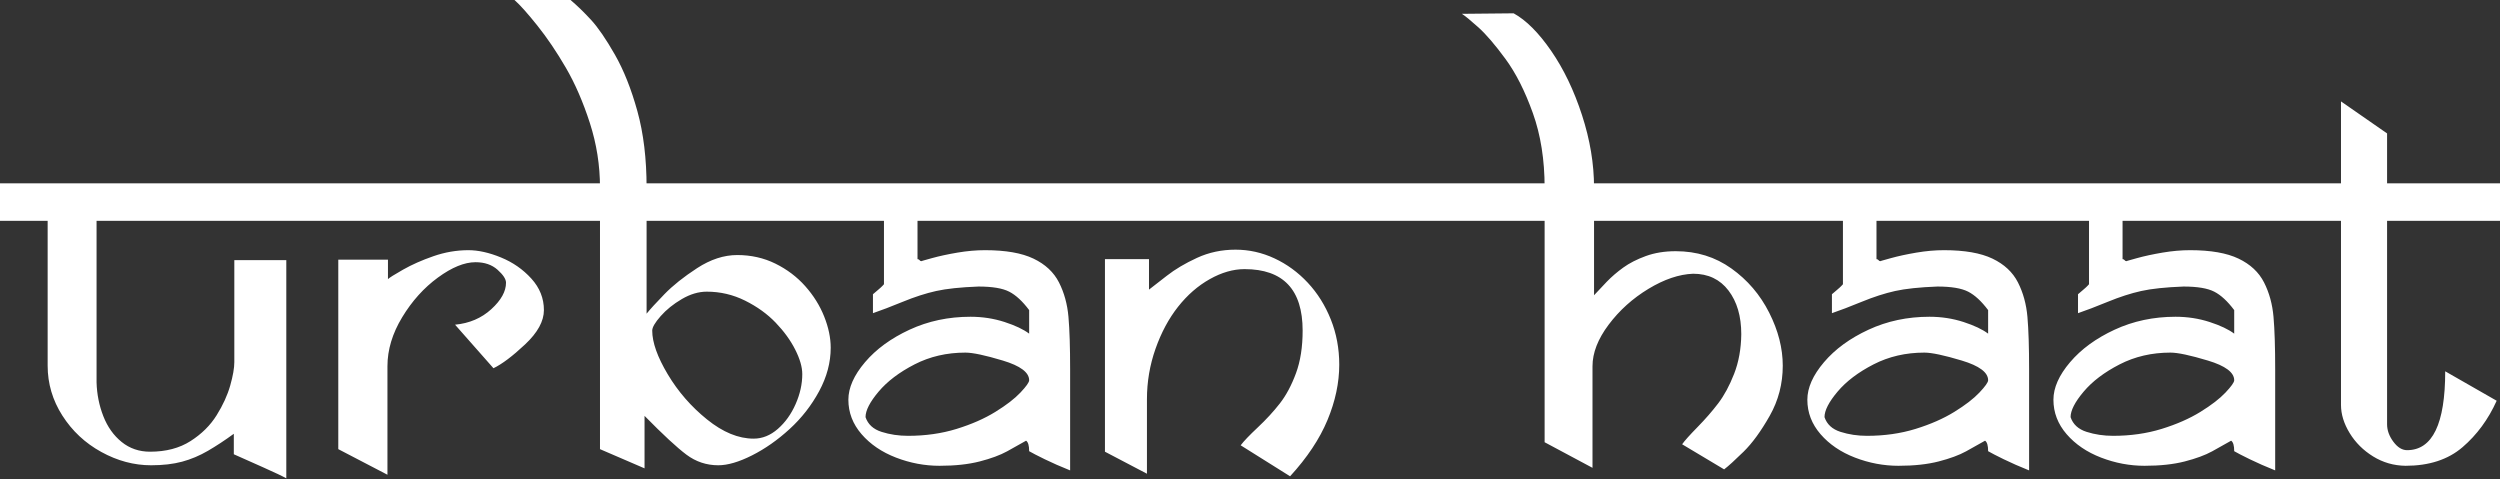 <svg xmlns="http://www.w3.org/2000/svg" width="600" height="115" viewBox="0 0 600 115">
  <rect x="0" y="0" width="600" height="115" fill="#333333" stroke="none"/>
  <g fill="#FFF" fill-rule="evenodd">
    <path d="M74.613,52.361 L23.174,52.361 L23.174,91.754 C23.256,94.622 23.799,97.336 24.803,99.897 C25.807,102.458 27.271,104.516 29.197,106.073 C31.123,107.63 33.396,108.409 36.019,108.409 C39.829,108.409 43.066,107.558 45.729,105.858 C48.392,104.158 50.481,102.089 51.997,99.651 C53.513,97.213 54.599,94.837 55.254,92.522 C55.91,90.207 56.238,88.333 56.238,86.899 L56.238,62.439 L68.713,62.439 L68.713,114.8 C67.853,114.308 65.999,113.427 63.152,112.157 C60.304,110.887 57.958,109.843 56.115,109.023 L56.115,104.107 C53.984,105.664 51.915,107.026 49.908,108.193 C47.9,109.361 45.831,110.232 43.701,110.805 C41.57,111.379 39.091,111.666 36.264,111.666 C32.167,111.666 28.183,110.601 24.311,108.47 C20.439,106.34 17.326,103.431 14.97,99.743 C12.614,96.056 11.436,92.061 11.436,87.759 L11.436,52.361 L4,52.361 L4,44.986 L74.613,44.986 L74.613,52.361 Z M135.639,52.361 L73.507,52.361 L73.507,44.986 L135.639,44.986 L135.639,52.361 Z M130.538,74.423 C130.538,77.086 129.032,79.831 126.021,82.658 C123.01,85.485 120.48,87.391 118.431,88.374 L109.213,77.926 C112.654,77.599 115.553,76.359 117.909,74.208 C120.265,72.057 121.443,69.937 121.443,67.848 C121.443,66.987 120.767,65.953 119.415,64.744 C118.063,63.535 116.301,62.931 114.129,62.931 C111.466,62.931 108.455,64.16 105.095,66.618 C101.736,69.077 98.878,72.252 96.522,76.144 C94.166,80.036 92.988,83.949 92.988,87.882 L92.988,113.94 L81.189,107.794 L81.189,62.316 L93.111,62.316 L93.111,66.987 C93.439,66.659 94.648,65.901 96.737,64.713 C98.827,63.525 101.254,62.45 104.02,61.487 C106.785,60.524 109.582,60.043 112.409,60.043 C114.785,60.043 117.397,60.626 120.244,61.794 C123.092,62.962 125.519,64.652 127.527,66.864 C129.534,69.077 130.538,71.596 130.538,74.423 Z M201.889,52.361 L155.182,52.361 L155.182,75.284 C156.001,74.259 157.425,72.703 159.453,70.613 C161.481,68.524 164.103,66.434 167.32,64.345 C170.536,62.255 173.742,61.21 176.937,61.21 C180.256,61.21 183.308,61.897 186.094,63.269 C188.88,64.642 191.267,66.444 193.254,68.677 C195.241,70.91 196.757,73.338 197.802,75.96 C198.847,78.582 199.369,81.081 199.369,83.457 C199.369,86.981 198.447,90.453 196.603,93.874 C194.76,97.295 192.394,100.327 189.505,102.97 C186.617,105.612 183.605,107.722 180.471,109.3 C177.337,110.877 174.643,111.666 172.39,111.666 C169.563,111.666 167.012,110.816 164.738,109.115 C162.465,107.415 159.115,104.312 154.69,99.805 L154.69,112.403 L143.997,107.794 L143.997,52.361 L133.918,52.361 L133.918,44.986 L143.997,44.986 C143.997,39.701 143.188,34.549 141.569,29.53 C139.951,24.511 138.036,20.096 135.823,16.286 C133.611,12.476 131.327,9.096 128.971,6.146 C126.615,3.196 124.782,1.147 123.471,0 L136.93,0 C138.527,1.352 140.166,2.94 141.846,4.763 C143.526,6.586 145.431,9.362 147.561,13.09 C149.692,16.819 151.495,21.346 152.97,26.672 C154.445,31.998 155.182,38.103 155.182,44.986 L201.889,44.986 L201.889,52.361 Z M192.547,89.787 C192.547,88.108 191.984,86.151 190.857,83.918 C189.731,81.685 188.163,79.524 186.156,77.435 C184.148,75.345 181.7,73.583 178.812,72.149 C175.923,70.715 172.861,69.999 169.624,69.999 C167.658,69.999 165.66,70.593 163.632,71.781 C161.604,72.969 159.914,74.331 158.562,75.868 C157.21,77.404 156.534,78.561 156.534,79.34 C156.534,82.167 157.773,85.66 160.252,89.818 C162.731,93.977 165.875,97.592 169.686,100.665 C173.496,103.738 177.224,105.274 180.871,105.274 C182.96,105.274 184.896,104.496 186.678,102.939 C188.461,101.382 189.884,99.395 190.949,96.978 C192.015,94.56 192.547,92.164 192.547,89.787 Z M261.132,52.361 L220.203,52.361 L220.203,62.194 C220.407,62.194 220.571,62.276 220.694,62.439 C220.817,62.603 220.961,62.685 221.124,62.685 C221.042,62.685 221.893,62.439 223.675,61.948 C225.457,61.456 227.495,61.016 229.79,60.626 C232.084,60.237 234.296,60.043 236.427,60.043 C241.344,60.043 245.215,60.719 248.042,62.071 C250.869,63.423 252.907,65.328 254.157,67.786 C255.407,70.244 256.165,73 256.431,76.052 C256.697,79.104 256.83,83.293 256.83,88.62 L256.83,112.895 C254.577,111.994 252.549,111.102 250.746,110.222 C248.944,109.341 247.694,108.695 246.997,108.286 C246.997,106.934 246.752,106.094 246.26,105.766 C244.908,106.544 243.392,107.395 241.712,108.316 C240.032,109.238 237.84,110.047 235.136,110.744 C232.432,111.44 229.216,111.789 225.488,111.789 C221.923,111.789 218.441,111.133 215.04,109.822 C211.64,108.511 208.884,106.637 206.774,104.199 C204.664,101.761 203.609,99.006 203.609,95.933 C203.609,93.065 204.941,90.064 207.604,86.93 C210.267,83.795 213.832,81.194 218.297,79.125 C222.763,77.056 227.639,76.021 232.924,76.021 C235.792,76.021 238.516,76.441 241.098,77.281 C243.679,78.121 245.645,79.053 246.997,80.077 L246.997,74.423 C245.4,72.293 243.802,70.818 242.204,69.999 C240.606,69.179 238.148,68.769 234.829,68.769 C230.527,68.933 227.137,69.292 224.658,69.845 C222.179,70.398 219.516,71.258 216.669,72.426 C213.821,73.594 211.435,74.505 209.509,75.161 L209.509,70.613 C209.796,70.367 210.206,70.019 210.738,69.568 C211.271,69.118 211.629,68.79 211.814,68.585 C211.998,68.38 212.111,68.257 212.152,68.216 L212.152,52.361 L199.553,52.361 L199.553,44.986 L261.132,44.986 L261.132,52.361 Z M246.997,91.262 C246.997,89.378 244.887,87.8 240.667,86.53 C236.447,85.26 233.457,84.625 231.695,84.625 C227.229,84.625 223.163,85.567 219.496,87.452 C215.829,89.337 212.951,91.518 210.861,93.997 C208.772,96.476 207.727,98.514 207.727,100.112 C208.301,101.833 209.581,103.011 211.568,103.646 C213.555,104.281 215.675,104.598 217.929,104.598 C222.108,104.598 225.99,104.045 229.575,102.939 C233.16,101.833 236.263,100.47 238.885,98.852 C241.507,97.234 243.515,95.687 244.908,94.212 C246.301,92.737 246.997,91.754 246.997,91.262 Z M325.846,52.361 L259.78,52.361 L259.78,44.986 L325.846,44.986 L325.846,52.361 Z M312.633,79.34 C312.633,69.507 307.982,64.59 298.682,64.59 C295.978,64.59 293.202,65.389 290.355,66.987 C287.507,68.585 284.967,70.797 282.734,73.624 C280.501,76.451 278.699,79.811 277.326,83.703 C275.953,87.595 275.267,91.631 275.267,95.81 L275.267,113.694 L265.188,108.409 L265.188,62.194 L275.759,62.194 L275.759,69.507 C276.619,68.851 278.043,67.745 280.03,66.188 C282.017,64.631 284.434,63.197 287.282,61.886 C290.129,60.575 293.212,59.92 296.531,59.92 C299.768,59.92 302.882,60.616 305.872,62.009 C308.863,63.402 311.526,65.348 313.862,67.848 C316.197,70.347 318.041,73.286 319.393,76.666 C320.745,80.047 321.421,83.662 321.421,87.513 C321.421,91.856 320.478,96.291 318.594,100.819 C316.709,105.346 313.718,109.843 309.621,114.308 L297.76,106.872 C298.498,105.889 299.87,104.455 301.878,102.57 C303.885,100.686 305.647,98.77 307.163,96.824 C308.679,94.878 309.969,92.461 311.035,89.572 C312.1,86.684 312.633,83.273 312.633,79.34 Z M432.165,52.361 L382.57,52.361 L382.57,70.859 C383.471,69.876 384.495,68.79 385.642,67.602 C386.79,66.414 388.101,65.287 389.576,64.222 C391.051,63.156 392.853,62.235 394.984,61.456 C397.114,60.678 399.511,60.288 402.174,60.288 C407.214,60.288 411.669,61.671 415.541,64.437 C419.413,67.202 422.434,70.736 424.606,75.038 C426.777,79.34 427.863,83.58 427.863,87.759 C427.863,92.102 426.818,96.117 424.728,99.805 C422.639,103.492 420.549,106.36 418.46,108.409 C416.37,110.457 414.814,111.871 413.789,112.649 L403.711,106.626 C404.284,105.807 405.513,104.434 407.398,102.509 C409.283,100.583 410.942,98.678 412.376,96.793 C413.81,94.909 415.08,92.553 416.186,89.726 C417.292,86.899 417.866,83.724 417.907,80.2 C417.907,75.898 416.883,72.406 414.834,69.722 C412.786,67.038 409.959,65.697 406.353,65.697 C402.993,65.819 399.419,67.028 395.629,69.322 C391.839,71.617 388.654,74.485 386.073,77.926 C383.491,81.368 382.201,84.686 382.201,87.882 L382.201,112.28 L370.709,106.135 L370.709,52.361 L363.948,52.361 L363.948,44.986 L370.709,44.986 C370.709,38.349 369.766,32.398 367.882,27.133 C365.997,21.868 363.805,17.535 361.306,14.135 C358.807,10.734 356.645,8.215 354.822,6.576 C352.999,4.937 351.678,3.851 350.858,3.319 L363.272,3.196 C366.263,4.835 369.264,7.836 372.276,12.199 C375.287,16.562 377.756,21.704 379.681,27.625 C381.607,33.545 382.57,39.332 382.57,44.986 L432.165,44.986 L432.165,52.361 Z M491.285,52.361 L450.356,52.361 L450.356,62.194 C450.561,62.194 450.724,62.276 450.847,62.439 C450.97,62.603 451.114,62.685 451.278,62.685 C451.196,62.685 452.046,62.439 453.828,61.948 C455.61,61.456 457.648,61.016 459.943,60.626 C462.237,60.237 464.45,60.043 466.58,60.043 C471.497,60.043 475.368,60.719 478.195,62.071 C481.022,63.423 483.061,65.328 484.31,67.786 C485.56,70.244 486.318,73 486.584,76.052 C486.85,79.104 486.984,83.293 486.984,88.62 L486.984,112.895 C484.73,111.994 482.702,111.102 480.899,110.222 C479.097,109.341 477.847,108.695 477.151,108.286 C477.151,106.934 476.905,106.094 476.413,105.766 C475.061,106.544 473.545,107.395 471.865,108.316 C470.186,109.238 467.994,110.047 465.29,110.744 C462.585,111.44 459.369,111.789 455.641,111.789 C452.076,111.789 448.594,111.133 445.193,109.822 C441.793,108.511 439.038,106.637 436.928,104.199 C434.818,101.761 433.763,99.006 433.763,95.933 C433.763,93.065 435.094,90.064 437.757,86.93 C440.42,83.795 443.985,81.194 448.451,79.125 C452.916,77.056 457.792,76.021 463.077,76.021 C465.945,76.021 468.67,76.441 471.251,77.281 C473.832,78.121 475.799,79.053 477.151,80.077 L477.151,74.423 C475.553,72.293 473.955,70.818 472.357,69.999 C470.759,69.179 468.301,68.769 464.982,68.769 C460.68,68.933 457.29,69.292 454.811,69.845 C452.333,70.398 449.669,71.258 446.822,72.426 C443.974,73.594 441.588,74.505 439.662,75.161 L439.662,70.613 C439.949,70.367 440.359,70.019 440.891,69.568 C441.424,69.118 441.783,68.79 441.967,68.585 C442.151,68.38 442.264,68.257 442.305,68.216 L442.305,52.361 L429.706,52.361 L429.706,44.986 L491.285,44.986 L491.285,52.361 Z M477.151,91.262 C477.151,89.378 475.041,87.8 470.821,86.53 C466.601,85.26 463.61,84.625 461.848,84.625 C457.382,84.625 453.316,85.567 449.649,87.452 C445.982,89.337 443.104,91.518 441.014,93.997 C438.925,96.476 437.88,98.514 437.88,100.112 C438.454,101.833 439.734,103.011 441.721,103.646 C443.708,104.281 445.828,104.598 448.082,104.598 C452.261,104.598 456.143,104.045 459.728,102.939 C463.313,101.833 466.416,100.47 469.038,98.852 C471.66,97.234 473.668,95.687 475.061,94.212 C476.454,92.737 477.151,91.754 477.151,91.262 Z M550.345,52.361 L509.415,52.361 L509.415,62.194 C509.62,62.194 509.784,62.276 509.907,62.439 C510.03,62.603 510.173,62.685 510.337,62.685 C510.255,62.685 511.105,62.439 512.887,61.948 C514.67,61.456 516.708,61.016 519.002,60.626 C521.297,60.237 523.509,60.043 525.639,60.043 C530.556,60.043 534.428,60.719 537.255,62.071 C540.082,63.423 542.12,65.328 543.37,67.786 C544.619,70.244 545.377,73 545.643,76.052 C545.91,79.104 546.043,83.293 546.043,88.62 L546.043,112.895 C543.789,111.994 541.761,111.102 539.959,110.222 C538.156,109.341 536.906,108.695 536.21,108.286 C536.21,106.934 535.964,106.094 535.472,105.766 C534.12,106.544 532.604,107.395 530.925,108.316 C529.245,109.238 527.053,110.047 524.349,110.744 C521.645,111.44 518.429,111.789 514.7,111.789 C511.136,111.789 507.653,111.133 504.253,109.822 C500.852,108.511 498.097,106.637 495.987,104.199 C493.877,101.761 492.822,99.006 492.822,95.933 C492.822,93.065 494.153,90.064 496.817,86.93 C499.48,83.795 503.044,81.194 507.51,79.125 C511.976,77.056 516.851,76.021 522.136,76.021 C525.004,76.021 527.729,76.441 530.31,77.281 C532.891,78.121 534.858,79.053 536.21,80.077 L536.21,74.423 C534.612,72.293 533.014,70.818 531.416,69.999 C529.818,69.179 527.36,68.769 524.042,68.769 C519.74,68.933 516.349,69.292 513.871,69.845 C511.392,70.398 508.729,71.258 505.881,72.426 C503.034,73.594 500.647,74.505 498.722,75.161 L498.722,70.613 C499.008,70.367 499.418,70.019 499.951,69.568 C500.483,69.118 500.842,68.79 501.026,68.585 C501.211,68.38 501.323,68.257 501.364,68.216 L501.364,52.361 L488.766,52.361 L488.766,44.986 L550.345,44.986 L550.345,52.361 Z M536.21,91.262 C536.21,89.378 534.1,87.8 529.88,86.53 C525.66,85.26 522.669,84.625 520.907,84.625 C516.441,84.625 512.375,85.567 508.708,87.452 C505.041,89.337 502.163,91.518 500.074,93.997 C497.984,96.476 496.939,98.514 496.939,100.112 C497.513,101.833 498.793,103.011 500.78,103.646 C502.768,104.281 504.888,104.598 507.141,104.598 C511.32,104.598 515.202,104.045 518.787,102.939 C522.372,101.833 525.476,100.47 528.098,98.852 C530.72,97.234 532.727,95.687 534.12,94.212 C535.513,92.737 536.21,91.754 536.21,91.262 Z M603.996,52.361 L572.899,52.361 L572.899,101.833 C572.899,103.267 573.401,104.66 574.405,106.012 C575.409,107.364 576.505,108.04 577.693,108.04 C583.797,108.04 586.85,101.73 586.85,89.111 L599.202,96.179 C597.195,100.645 594.46,104.363 590.998,107.333 C587.536,110.303 582.978,111.789 577.324,111.789 C574.497,111.748 571.906,111 569.55,109.546 C567.194,108.091 565.32,106.227 563.927,103.953 C562.534,101.679 561.837,99.416 561.837,97.162 L561.837,52.361 L548.993,52.361 L548.993,44.986 L561.837,44.986 L561.837,24.337 L572.899,32.019 L572.899,44.986 L603.996,44.986 L603.996,52.361 Z"/>
    <rect width="600" height="9" y="44"/>
  </g>
</svg>
